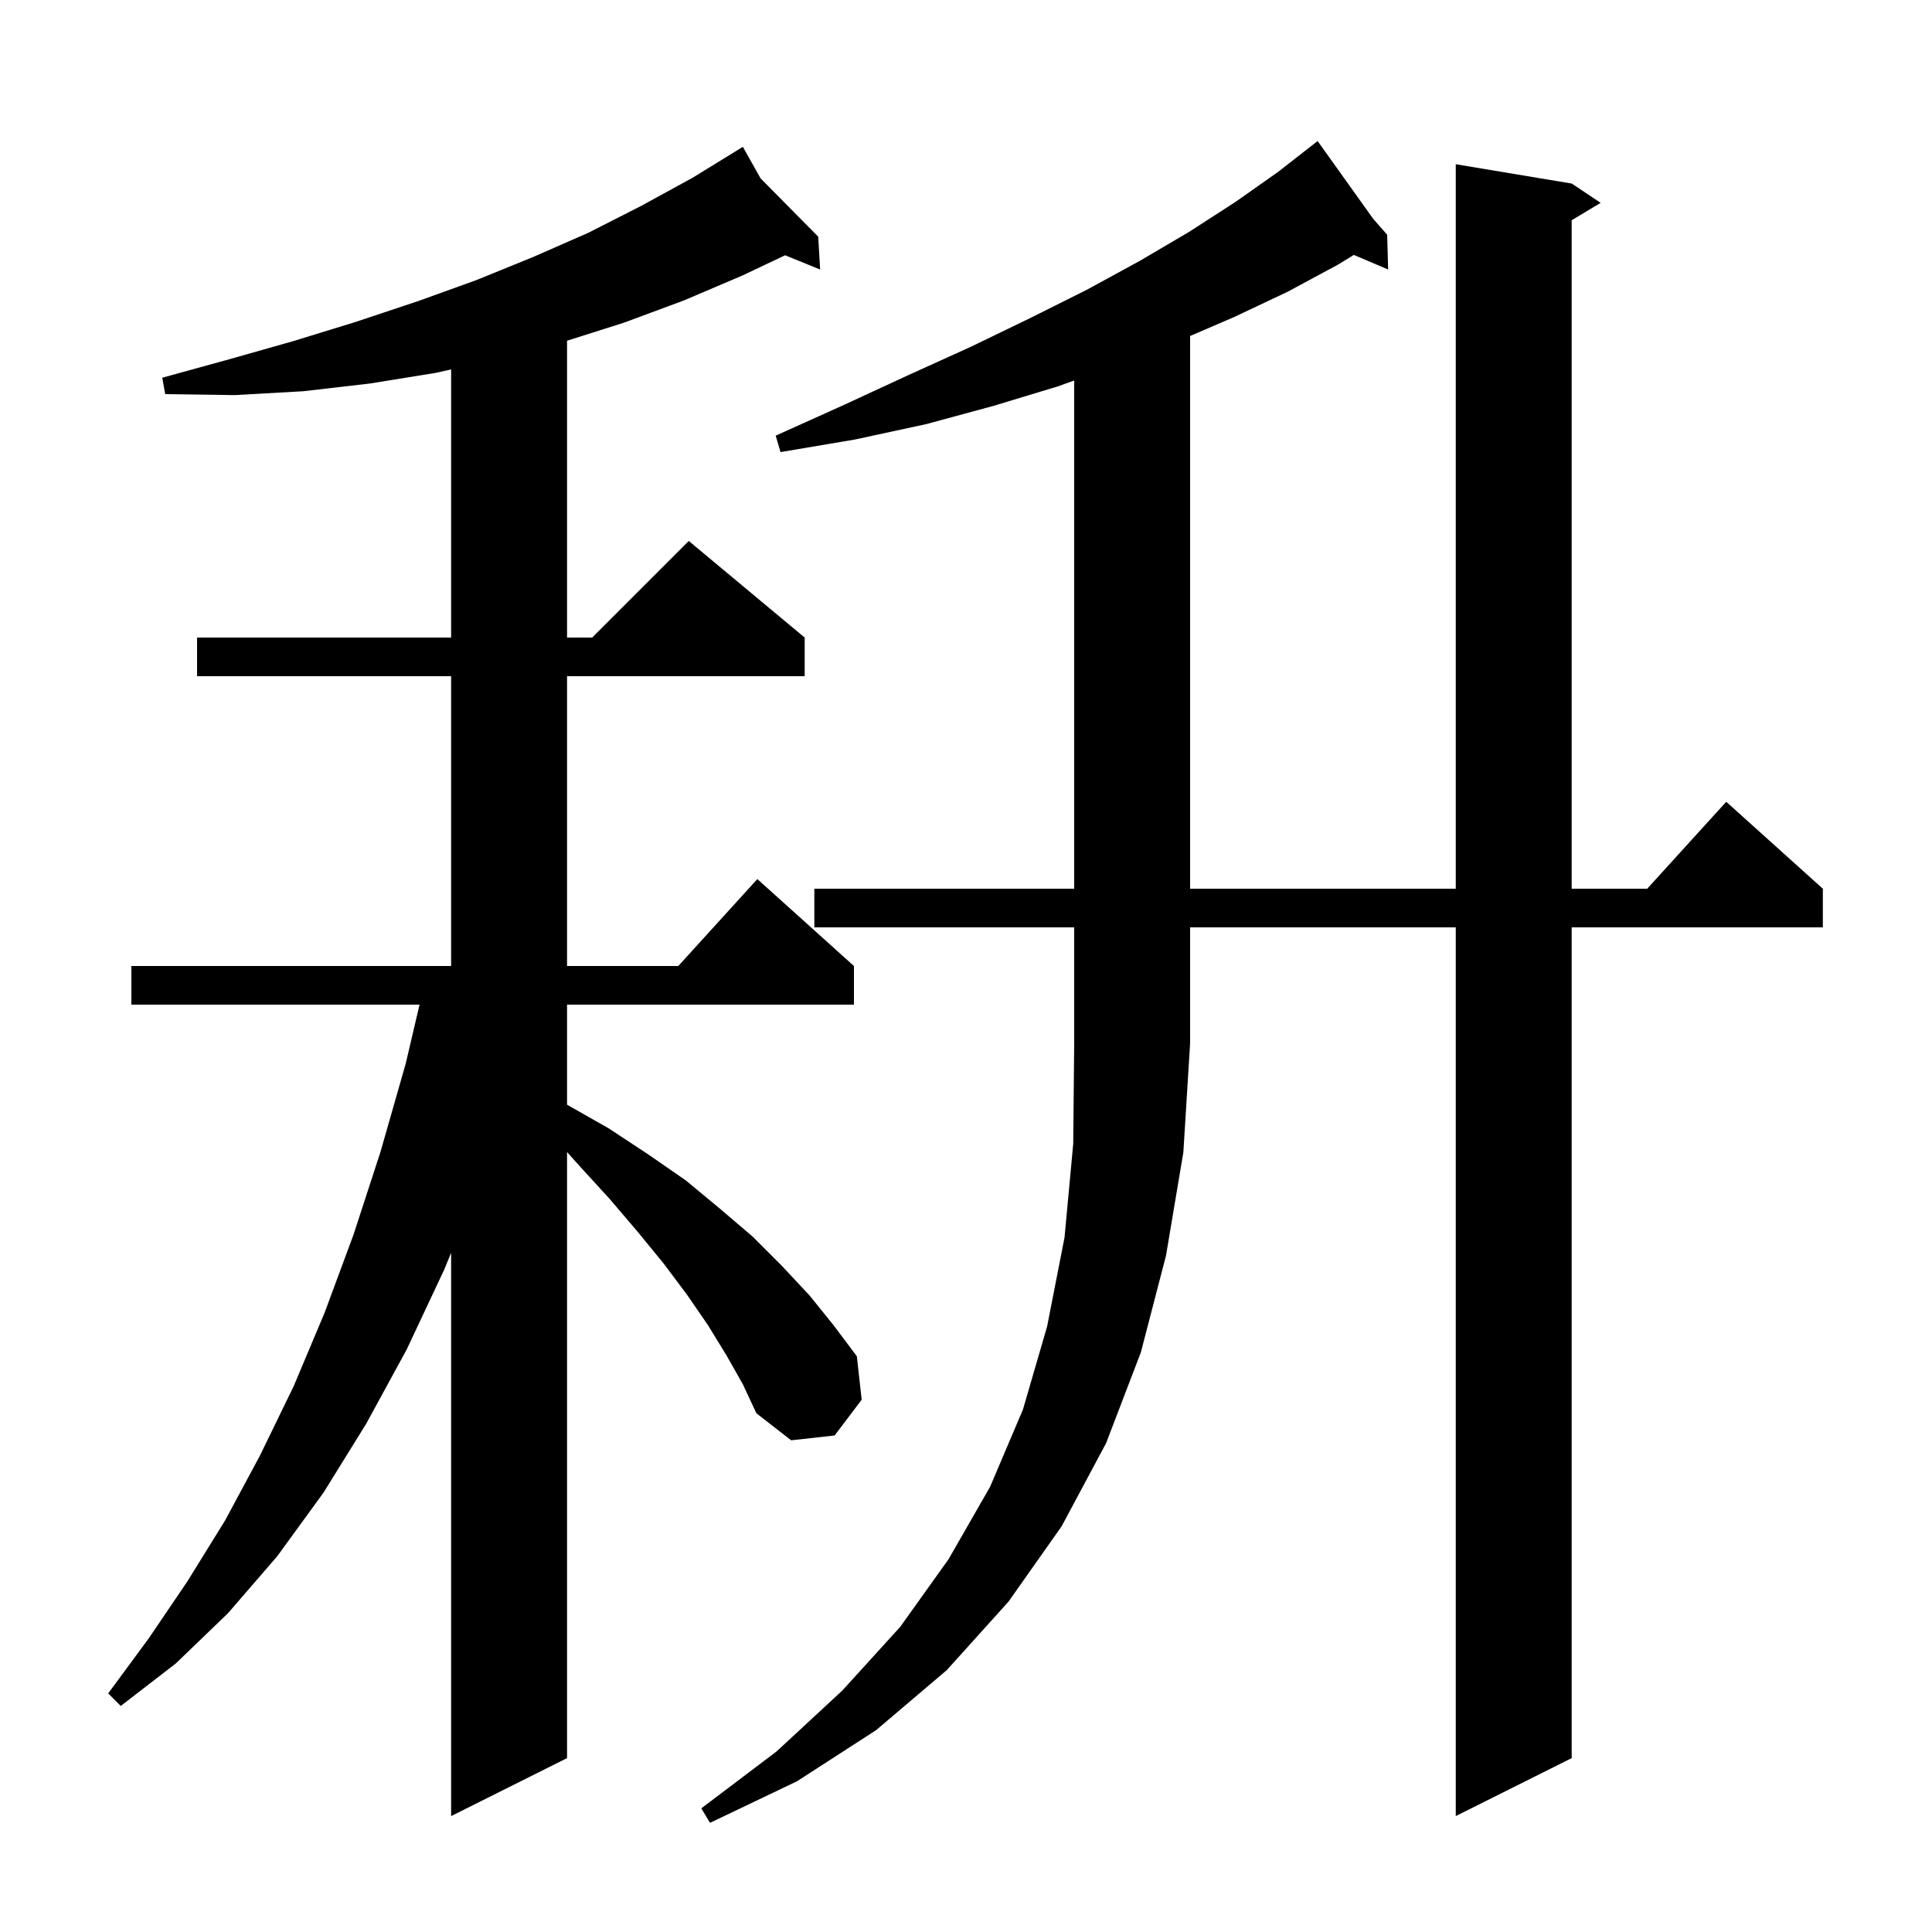<svg xmlns="http://www.w3.org/2000/svg" xmlns:xlink="http://www.w3.org/1999/xlink" version="1.1" baseProfile="full" viewBox="0 0 200 200" width="200" height="200">
<g fill="black">
<path d="M 84.3 96.0 L 84.3 92.0 L 111.2 92.0 L 111.2 39.389 L 109.5 40.0 L 102.9 42.0 L 95.9 43.9 L 88.5 45.5 L 80.8 46.8 L 80.3 45.1 L 87.4 41.9 L 94.1 38.8 L 100.5 35.9 L 106.7 32.9 L 112.5 30.0 L 118.0 27.0 L 123.1 24.0 L 127.9 20.9 L 132.3 17.8 L 135.612 15.215 L 135.6 15.2 L 135.613 15.214 L 136.4 14.6 L 142.152 22.653 L 143.6 24.3 L 143.7 27.9 L 140.152 26.389 L 138.5 27.4 L 133.3 30.2 L 127.8 32.8 L 123.2 34.783 L 123.2 92.0 L 150.7 92.0 L 150.7 17.0 L 162.7 19.0 L 165.7 21.0 L 162.7 22.8 L 162.7 92.0 L 170.518 92.0 L 178.7 83.0 L 188.7 92.0 L 188.7 96.0 L 162.7 96.0 L 162.7 182.0 L 150.7 188.0 L 150.7 96.0 L 123.2 96.0 L 123.2 108.0 L 122.5 119.3 L 120.7 130.0 L 118.1 140.0 L 114.5 149.4 L 109.9 158.0 L 104.4 165.8 L 98.0 172.9 L 90.7 179.1 L 82.5 184.4 L 73.5 188.7 L 72.6 187.2 L 80.4 181.3 L 87.2 175.0 L 93.2 168.4 L 98.2 161.4 L 102.5 153.9 L 105.9 145.9 L 108.4 137.3 L 110.2 128.1 L 111.1 118.4 L 111.2 108.0 L 111.2 96.0 Z M 75.2 140.3 L 73.3 137.2 L 71.1 134.0 L 68.7 130.8 L 66.0 127.5 L 63.1 124.1 L 59.9 120.6 L 58.7 119.255 L 58.7 182.0 L 46.7 188.0 L 46.7 129.689 L 46.0 131.4 L 42.1 139.7 L 37.9 147.4 L 33.5 154.5 L 28.7 161.1 L 23.6 167.0 L 18.2 172.2 L 12.5 176.6 L 11.2 175.3 L 15.4 169.6 L 19.4 163.7 L 23.3 157.4 L 26.9 150.7 L 30.4 143.5 L 33.6 135.9 L 36.6 127.8 L 39.4 119.2 L 42.0 110.1 L 43.431 104.0 L 13.6 104.0 L 13.6 100.0 L 46.7 100.0 L 46.7 70.0 L 20.4 70.0 L 20.4 66.0 L 46.7 66.0 L 46.7 38.242 L 45.1 38.6 L 38.3 39.7 L 31.4 40.5 L 24.3 40.9 L 17.1 40.8 L 16.8 39.1 L 23.7 37.2 L 30.4 35.3 L 36.9 33.3 L 43.2 31.2 L 49.3 29.0 L 55.2 26.6 L 60.9 24.1 L 66.4 21.3 L 71.7 18.4 L 76.026 15.738 L 76.0 15.7 L 76.033 15.733 L 76.9 15.2 L 78.736 18.467 L 84.7 24.5 L 84.9 27.9 L 81.273 26.425 L 76.9 28.5 L 70.8 31.1 L 64.6 33.4 L 58.7 35.273 L 58.7 66.0 L 61.3 66.0 L 71.3 56.0 L 83.3 66.0 L 83.3 70.0 L 58.7 70.0 L 58.7 100.0 L 70.218 100.0 L 78.4 91.0 L 88.4 100.0 L 88.4 104.0 L 58.7 104.0 L 58.7 114.357 L 63.0 116.8 L 67.1 119.5 L 71.0 122.2 L 74.5 125.1 L 77.9 128.0 L 80.9 131.0 L 83.8 134.1 L 86.3 137.2 L 88.7 140.4 L 89.2 144.9 L 86.4 148.6 L 81.9 149.1 L 78.3 146.3 L 76.9 143.3 Z " />
</g>
</svg>
